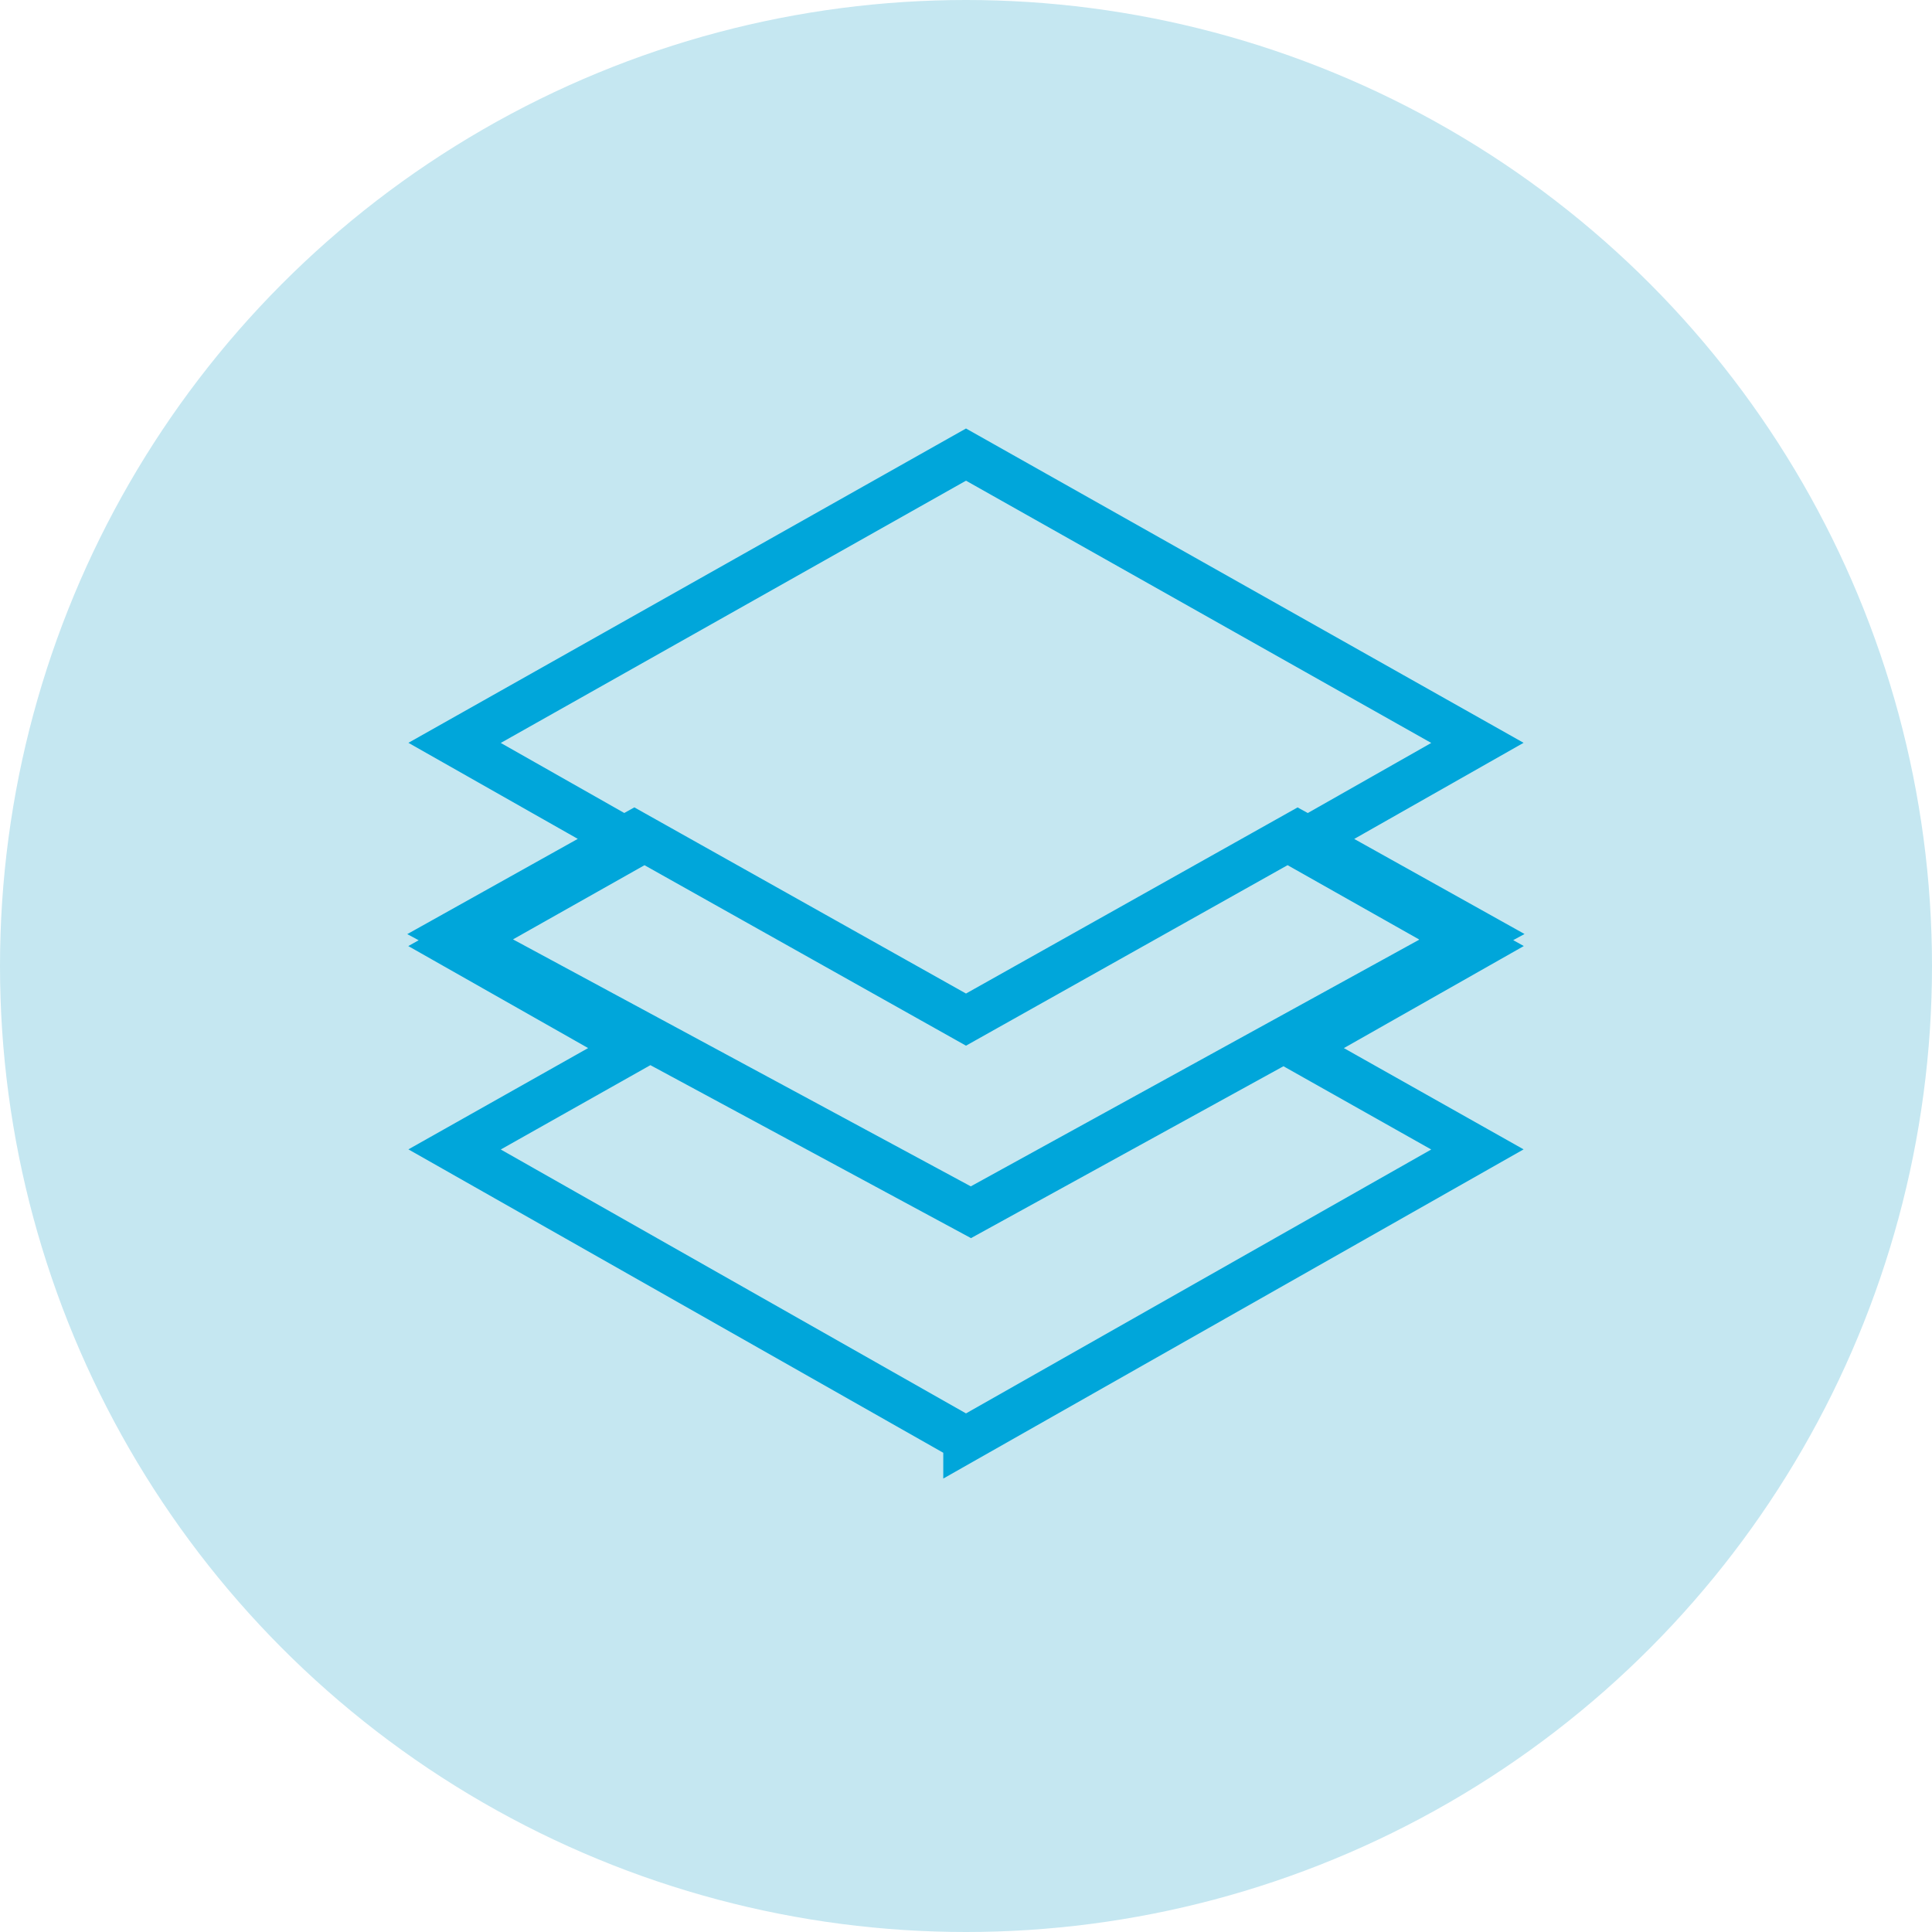 <svg xmlns="http://www.w3.org/2000/svg" width="51" height="51"><g transform="translate(-125 -1729)"><circle cx="25.5" cy="25.5" r="25.5" transform="translate(125 1729)" fill="#c5e7f1"/><path d="M150.5 1767h0l-13.5-7.658 4.744-2.674-4.744-2.691.3-.168-.3-.161 4.475-2.5-4.475-2.538 13.5-7.61 13.5 7.61-4.475 2.54 4.475 2.498-.3.163.3.167-4.744 2.691 4.744 2.673-13.5 7.658zm-13.2-13.191l13.329 7.191 13.071-7.19-4.444-2.51.269-.152-.269-.148-8.756 4.915h0l-8.756-4.915-.269.15.269.152z" fill="none" stroke="#00a6da" stroke-miterlimit="10" stroke-width="1.2"/></g></svg>